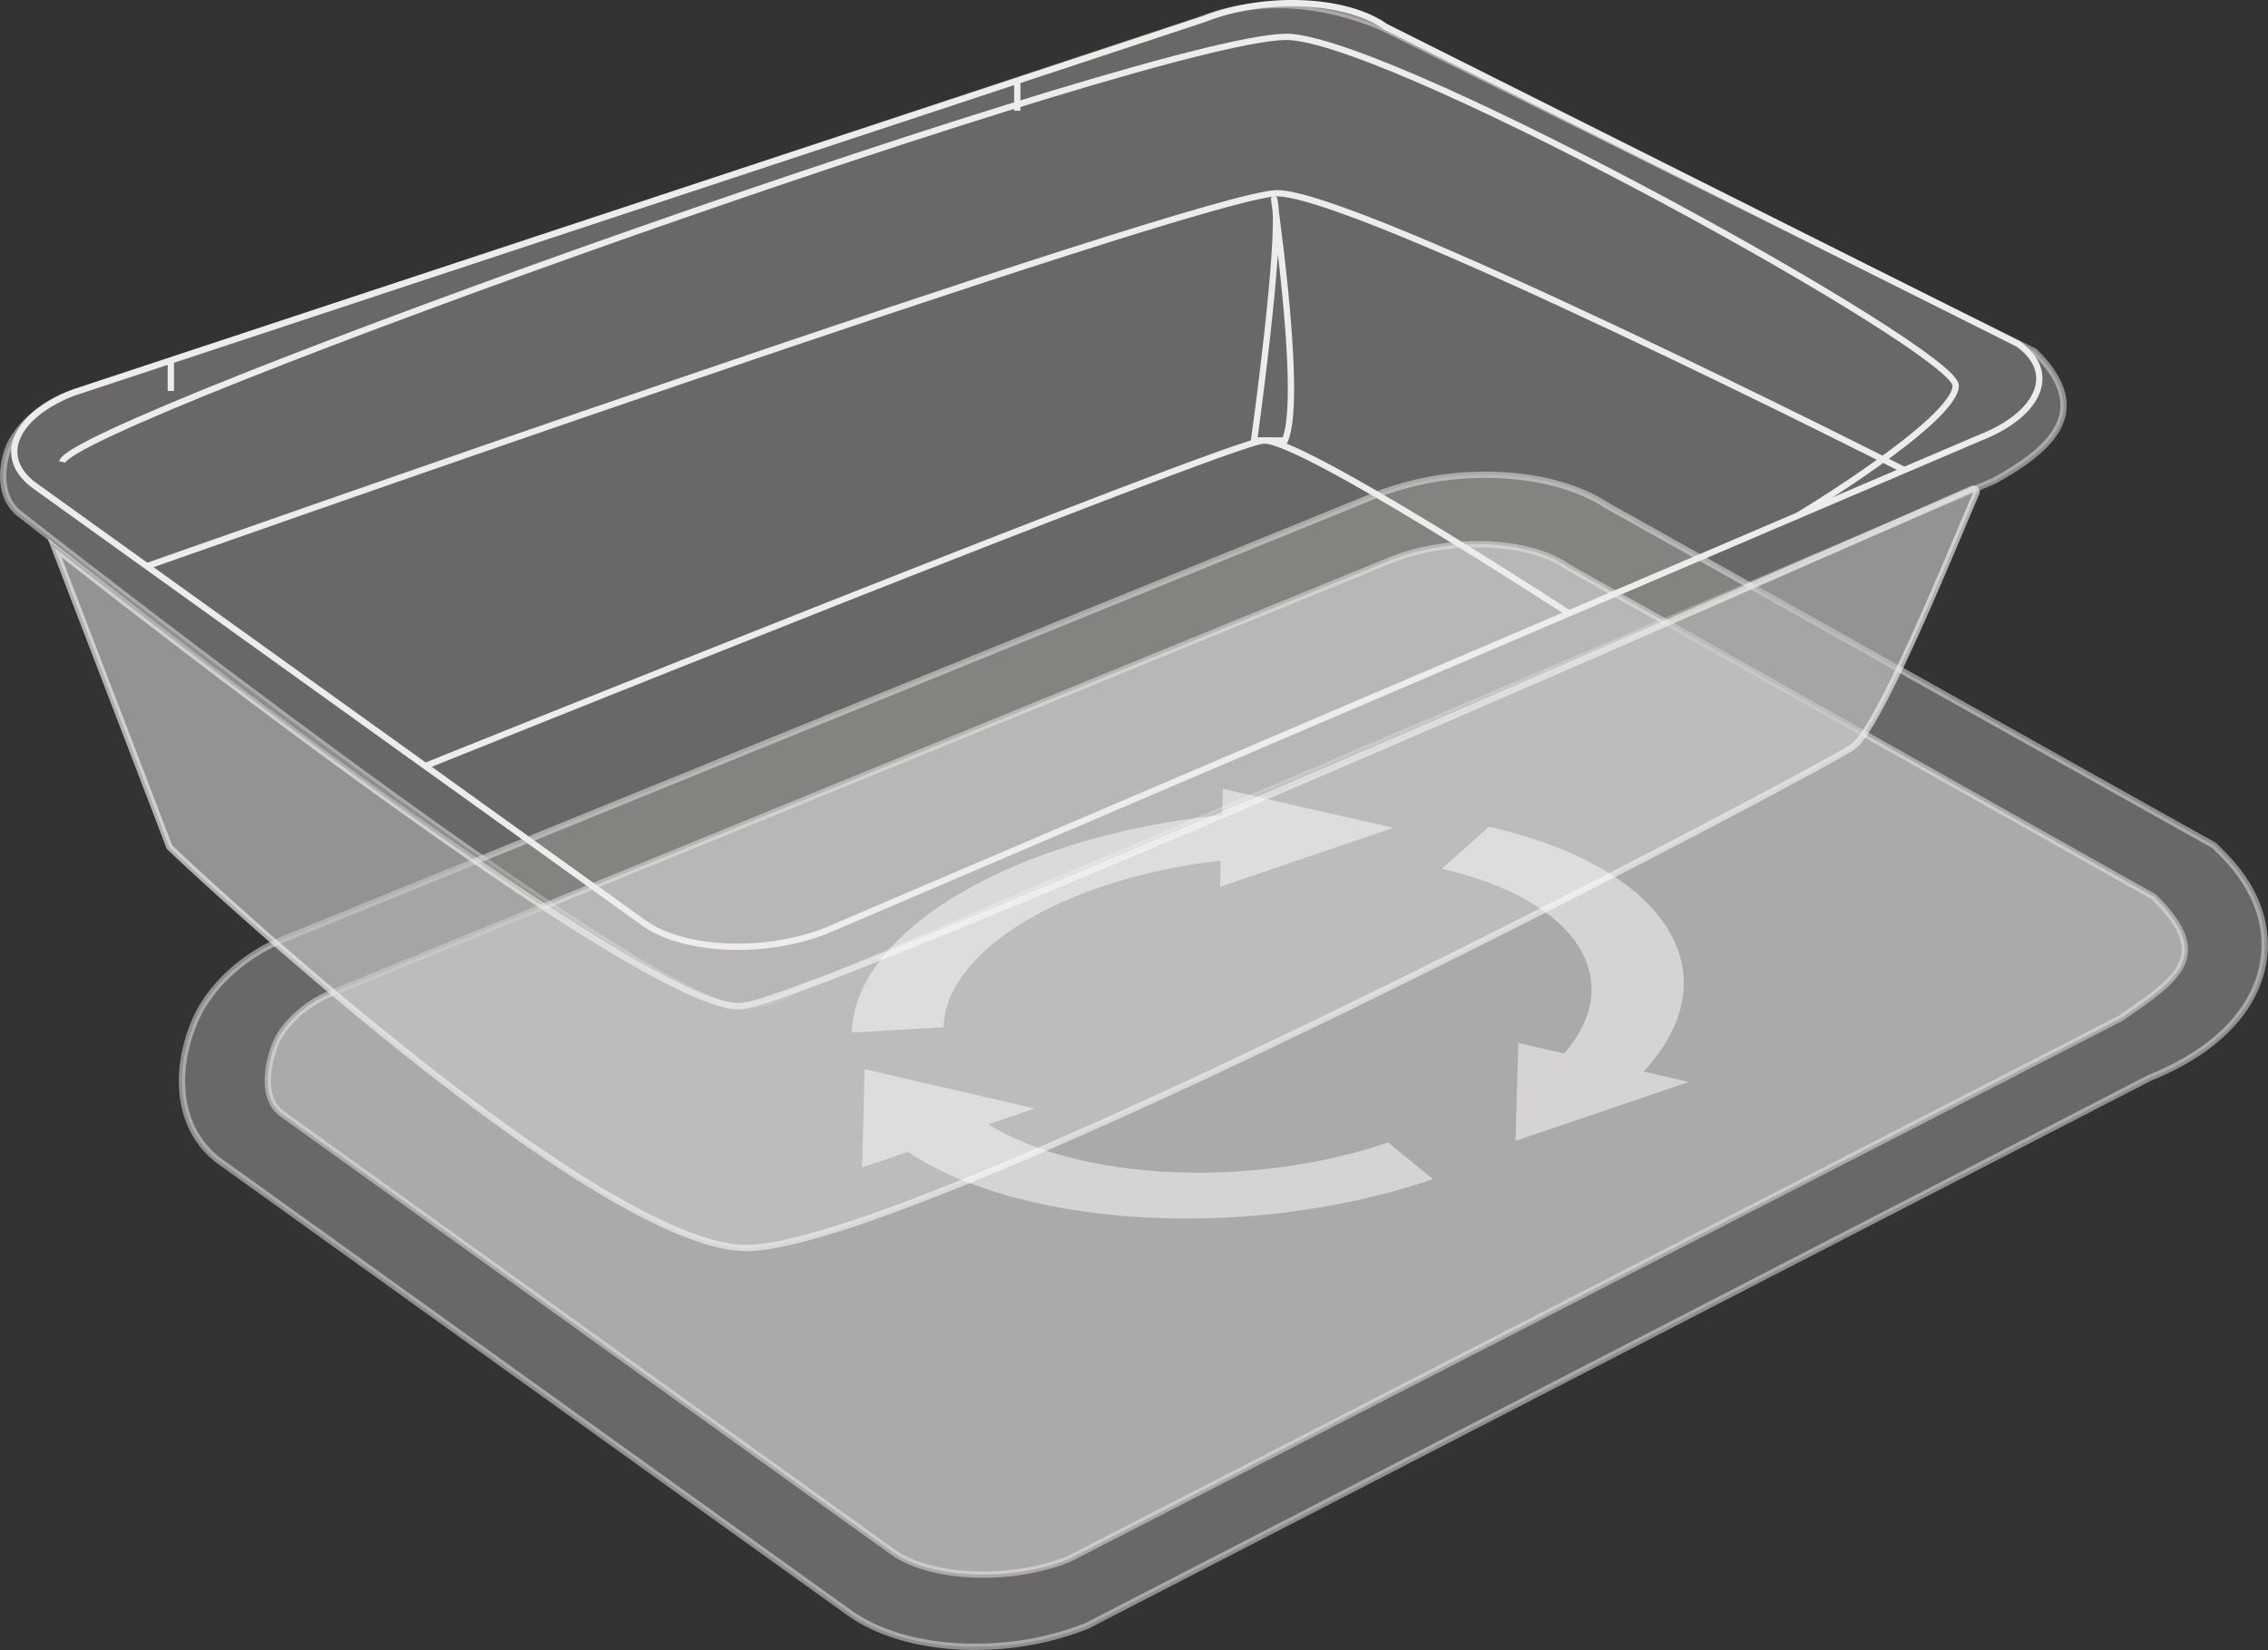 <svg xmlns="http://www.w3.org/2000/svg" viewBox="0 0 346.13 251.84"><rect x="0" y="0" width="346.13" height="251.84" fill="#333333" stroke="none"/><defs><style>.cls-1{fill:#a09e9b;}.cls-1,.cls-2,.cls-3{stroke:#ececeb;}.cls-1,.cls-2,.cls-3,.cls-4{stroke-miterlimit:10;stroke-width:0.96px;}.cls-1,.cls-2,.cls-5{opacity:0.5;}.cls-2{fill:#ececeb;}.cls-3{fill:none;}.cls-4{fill:#c6c5c3;stroke:#f0efef;opacity:0.66;}.cls-6{fill:#fffefd;}</style></defs><title>container</title><g id="Layer_2" data-name="Layer 2"><g id="Plastic_Mixed" data-name="Plastic/Mixed"><g id="container"><g id="plastic_container_with_symbol" data-name="plastic container with symbol"><path class="cls-1" d="M310.5,53.64,210.81,4.13C202.35.54,192.41-.67,183.17,3L10.22,60.28c-4.62,1.82-7.85,5.38-8.9,8S-.42,76,3.23,78.61c0,0,96.38,75.64,109.43,74.94,7.59-.41,4.57-1.23,14.24-4.5L304.36,73.37C312.46,68.87,320,62.94,310.5,53.64Z"/><path class="cls-1" d="M148.85,251.36c-7.68,0-14.49-1.83-19.19-5.17l-96-68.85c-6-4.28-7.56-12.64-4-21.3,2.16-5.31,7.54-10.3,13.71-12.73l.22-.09L210.42,75.39a45.88,45.88,0,0,1,16.34-2.92c7.31,0,13.83,1.66,18.49,4.69l92.69,51.91,1,1c6.81,6.71,7.21,13.17,6.35,17.41-1.45,7.1-7.53,13.13-17.14,17L165.82,248.19l-.4.15a45.59,45.59,0,0,1-16.57,3Z"/><path class="cls-2" d="M328.71,136.89,239.26,86.54c-5.84-4.16-17.86-4.66-26.83-1.13L50.69,151.55c-4.49,1.77-7.62,5.22-8.64,7.74s-2.48,8.23,1.06,10.76l93.12,66.82c5.85,4.15,17.86,4.65,26.83,1.12l160.58-82.57C332.36,149.39,337.89,145.92,328.71,136.89Z"/><path class="cls-3" d="M308,52.49,211.42,4.06c-6-4.28-18.4-4.8-27.64-1.16l-172.53,57c-4.63,1.82-7.59,4.33-8.64,6.93s-.2,5.26,2.81,7.4l92.93,66.7c6,4.27,18.4,4.79,27.64,1.16L302.17,66.82C311.41,63.19,314,56.77,308,52.49Z"/><path class="cls-4" d="M8.32,83.59s17.52,45.57,17.52,45.68S89,189,113.11,190.47,278.05,117.31,282.75,114c4.24-2.94,16.08-32.42,18.86-38.73a.48.48,0,0,0-.64-.64c-15.51,6.85-175.87,77.66-187.73,78.93C98.6,155.15,8.32,83.59,8.32,83.59Z"/><path class="cls-3" d="M64.94,116.9S187.31,67.64,192.82,67.23s46.61,26.38,46.61,26.38"/><path class="cls-3" d="M191.39,67.23S195.6,37,194.58,31.05s4.58,29.22,1.51,36.18Z"/><path class="cls-3" d="M22.45,86.41S182.88,29.78,194.8,29.5s95.82,42.25,95.82,42.25"/><path class="cls-3" d="M9.49,70.5C10.92,64.37,179.63,4.27,197,5.65c17.62,1.4,101.47,47.89,101.47,53.2s-23.94,19.76-23.94,19.76"/><line class="cls-3" x1="155.25" y1="12.32" x2="155.25" y2="16.9"/><line class="cls-3" x1="26.07" y1="55.03" x2="26.07" y2="59.67"/></g><g id="symbol" class="cls-5"><path class="cls-6" d="M199.63,123.4l-13-3-.11,4C155.27,127.5,130.4,141.85,130,157.6l14-.82c.33-11.9,18.87-22.79,42.31-25.42l-.11,4,13.21-4.51,13.22-4.5Z"/><path class="cls-6" d="M131.77,170.72l-.21,7.47,7-2.38c17.52,11.66,52.31,13.65,80.14,4.17l-6.86-5.6c-21,7.16-47.29,5.79-61-2.77l7.1-2.42-13-3-13-3Z"/><path class="cls-6" d="M244.52,169.64l13.21-4.5-6.9-1.58c13.73-14.77,3.8-31.12-23.59-37.38l-7.19,6.42c20.69,4.73,28.42,17,18.66,28.19l-7-1.6-.21,7.48-.21,7.47Z"/></g></g></g></g></svg>
